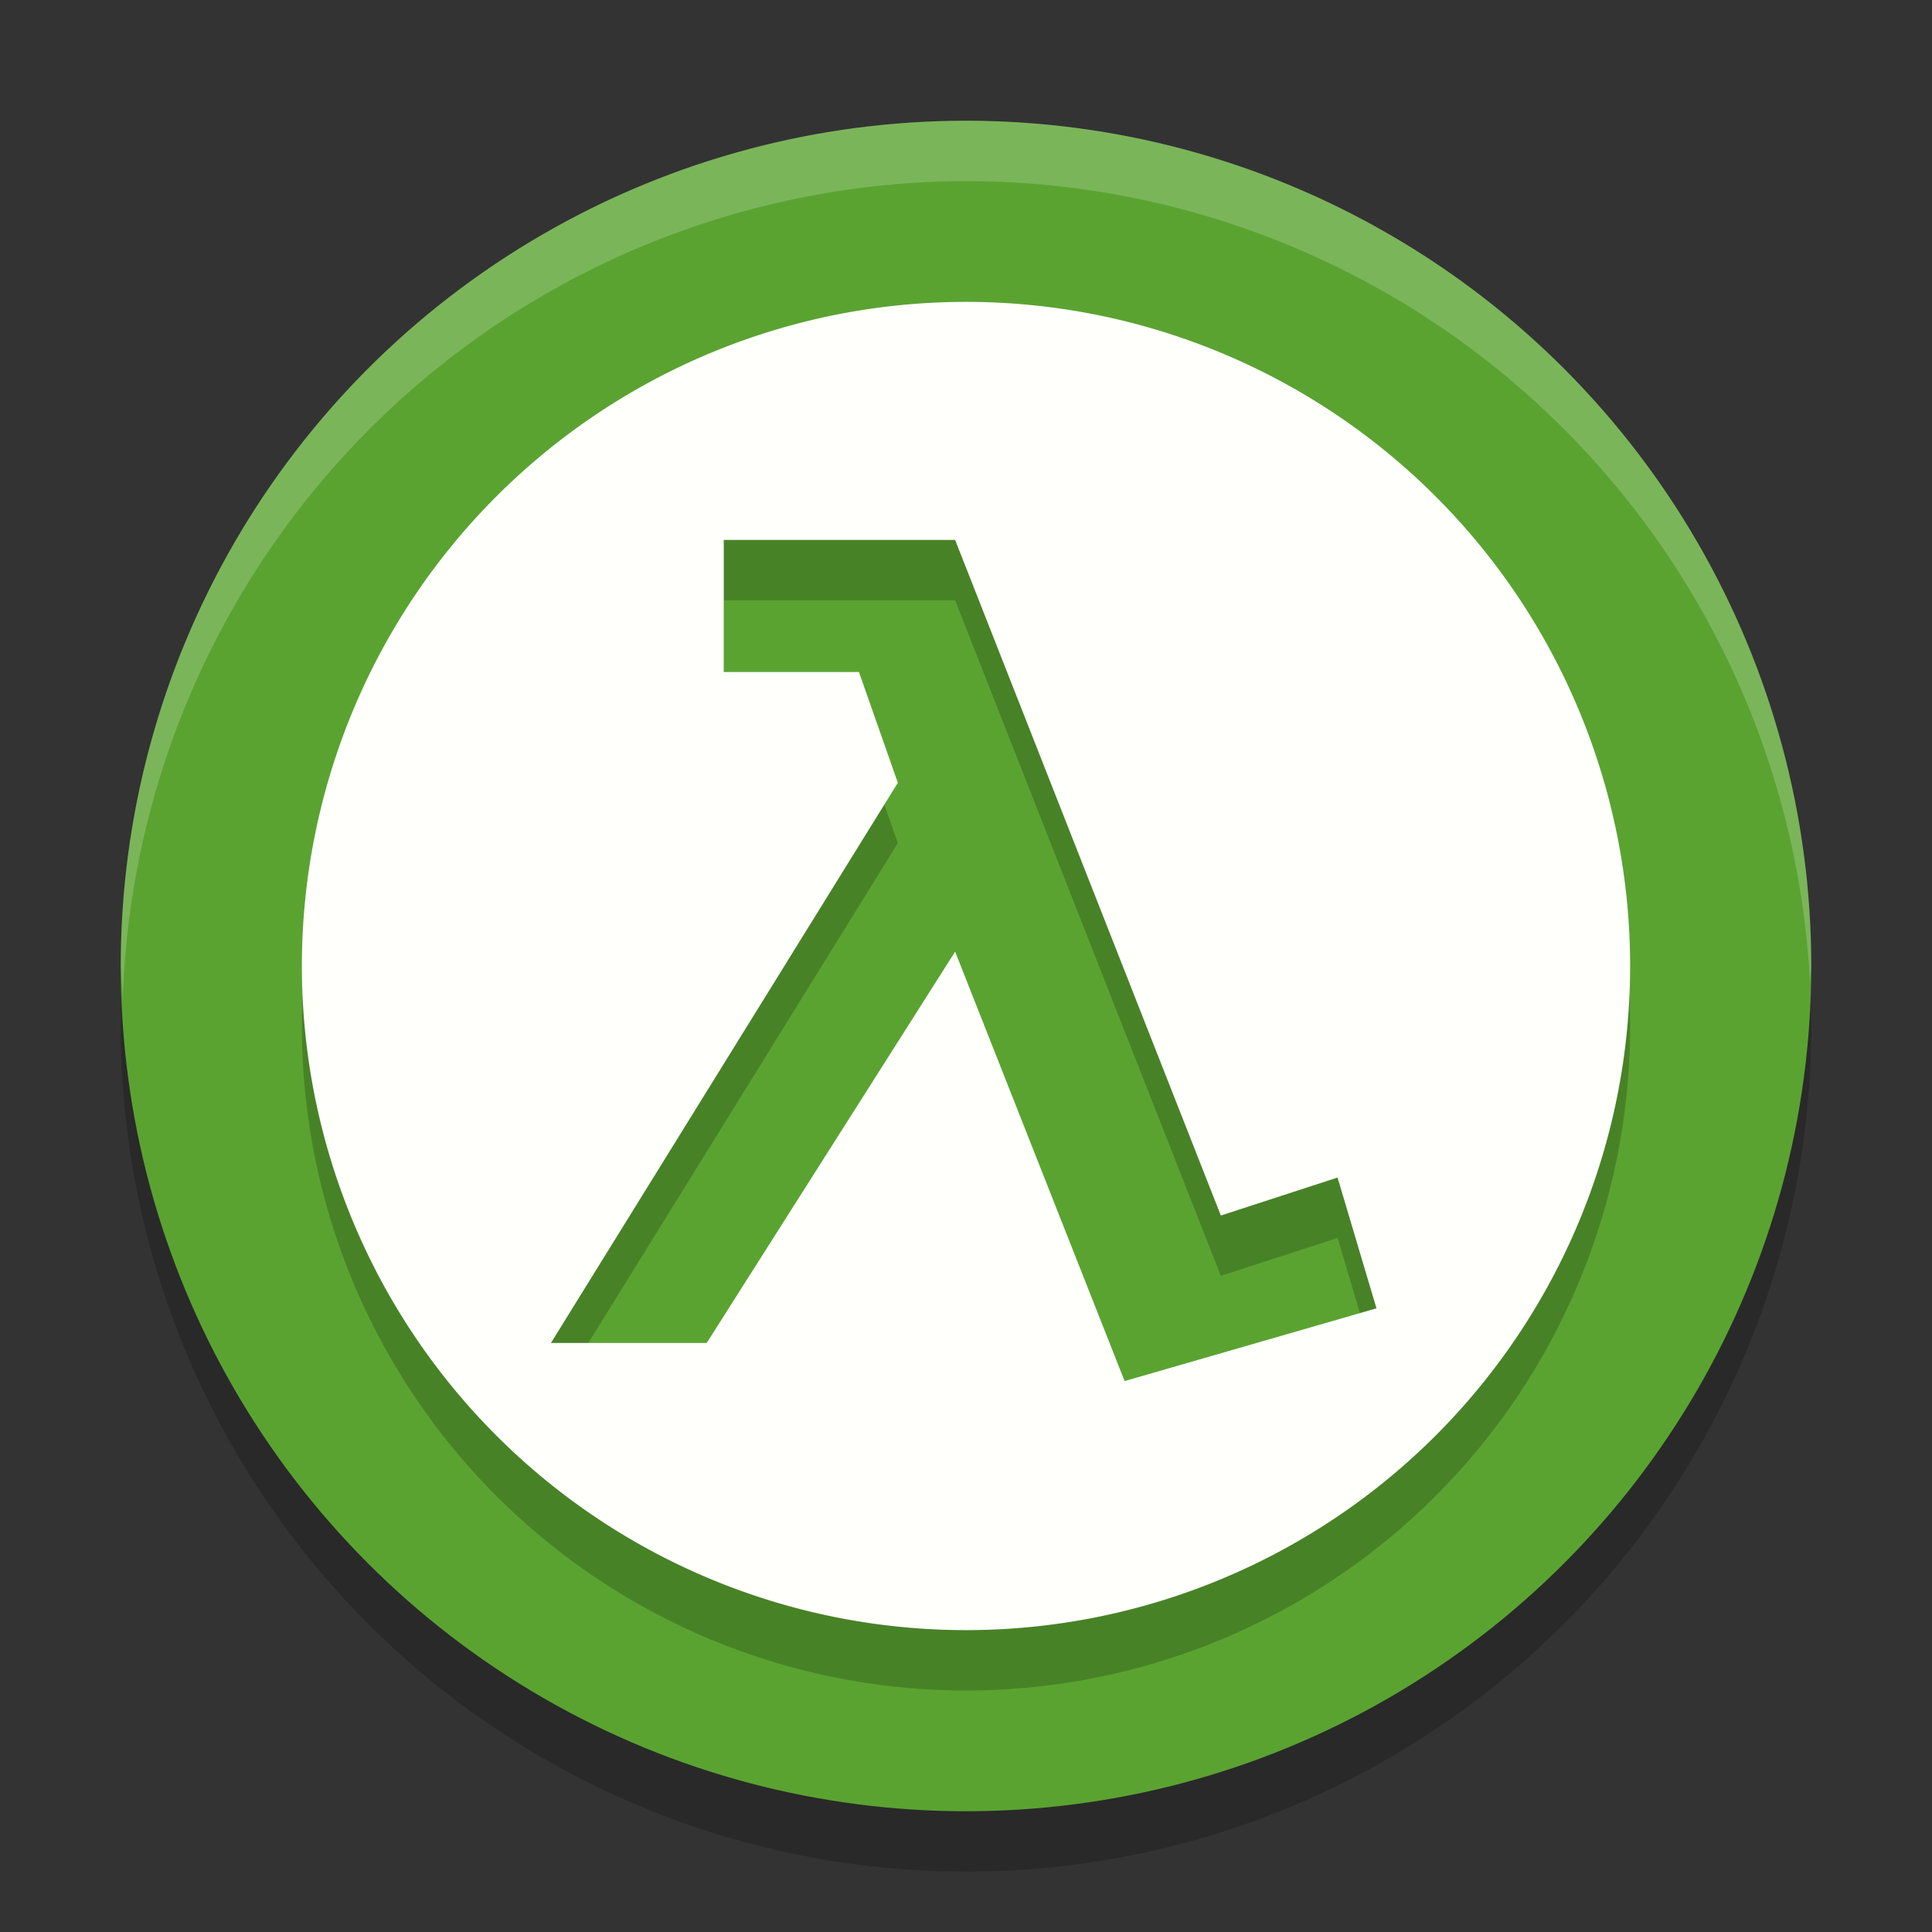 <svg width="32" height="32" version="1.1" xmlns="http://www.w3.org/2000/svg"><rect width="100%" height="100%" fill="#333333" stroke="none"/><defs>
<linearGradient id="ucPurpleBlue" x1="0%" y1="0%" x2="100%" y2="100%">
  <stop offset="0%" style="stop-color:#B794F4;stop-opacity:1"/>
  <stop offset="100%" style="stop-color:#4299E1;stop-opacity:1"/>
</linearGradient>
</defs>
 <circle cx="16" cy="17" r="14" style="opacity:.2"/>
 <circle cx="16" cy="16" r="14" style="fill:#5aa331"/>
 <path d="M 16,2 A 14,14 0 0 0 2,16 14,14 0 0 0 2.035,16.5 14,14 0 0 1 16,3 14,14 0 0 1 29.98,16.279 14,14 0 0 0 30,16 14,14 0 0 0 16,2 Z" style="fill:#ffffff;opacity:.2"/>
 <path d="m16 6a11 11 0 0 0-11 11 11 11 0 0 0 11 11 11 11 0 0 0 11-11 11 11 0 0 0-11-11zm-4.012 3.943h3.832l4.401 11.19 1.933-0.629 0.645 2.166-4.172 1.205-2.807-7.113-4.115 6.482h-2.58l5.746-9.279-0.644-1.834h-2.239z" style="opacity:.2"/>
 <path d="m16 5a11 11 0 0 0-11 11 11 11 0 0 0 11 11 11 11 0 0 0 11-11 11 11 0 0 0-11-11zm-4.012 3.943h3.832l4.401 11.19 1.933-0.629 0.645 2.166-4.172 1.205-2.807-7.113-4.115 6.482h-2.58l5.746-9.279-0.644-1.834h-2.239v-2.188z" style="fill:#fffffc"/>
</svg>
